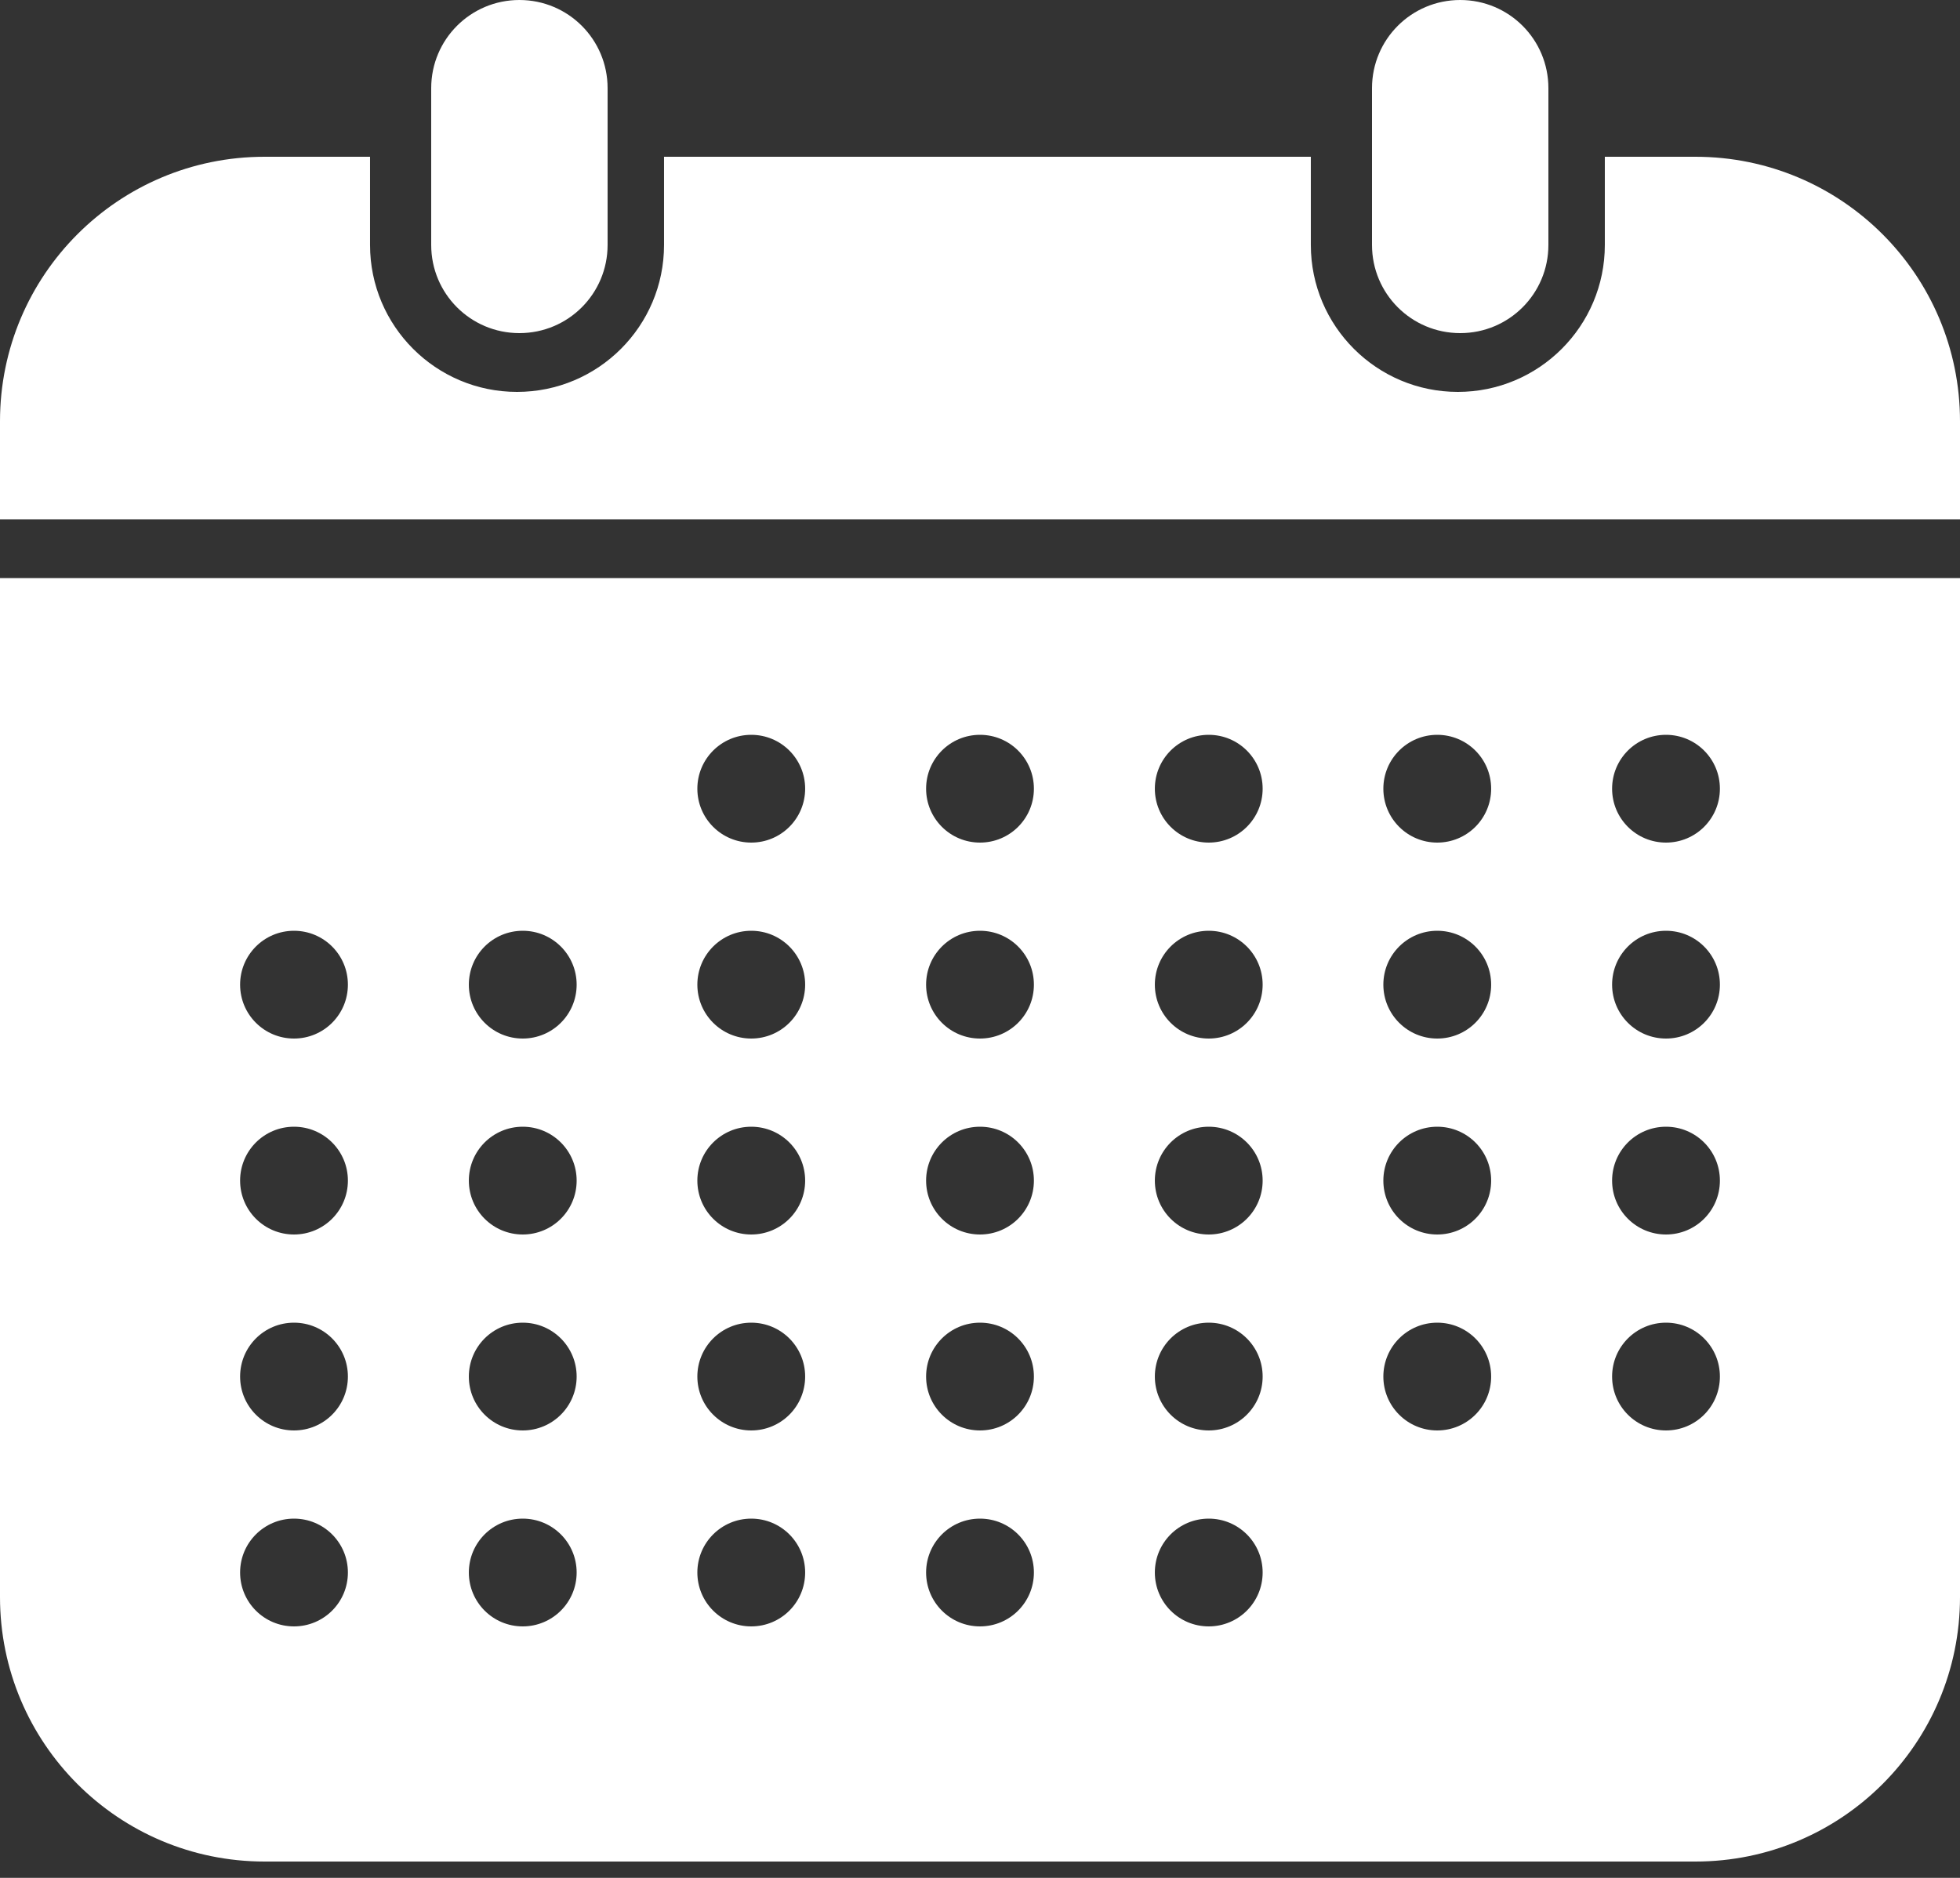 <svg width="48" height="46" viewBox="0 0 48 46" fill="none" xmlns="http://www.w3.org/2000/svg">
<rect x="0" y="0" width="48" height="46" fill="#333333" stroke="none"/>
<path d="M41.52 3.84H39.302V6C39.302 7.987 37.69 9.6 35.702 9.6C33.715 9.6 32.102 7.987 32.102 6V3.84H16.262V6C16.262 7.987 14.65 9.6 12.662 9.6C10.675 9.6 9.062 7.987 9.062 6V3.84H6.48C2.899 3.84 0 6.739 0 10.32V12.72H48V10.32C48 6.739 45.101 3.84 41.52 3.84Z" fill="white"/>
<path d="M0 39.12C0 42.701 2.899 45.6 6.48 45.6H41.52C45.101 45.6 48 42.701 48 39.12V14.16H0V39.12ZM40.8 18C41.53 18 42.12 18.59 42.12 19.32C42.12 20.05 41.53 20.64 40.8 20.64C40.07 20.64 39.48 20.05 39.48 19.32C39.48 18.59 40.07 18 40.8 18ZM40.8 22.8C41.53 22.8 42.12 23.39 42.12 24.12C42.12 24.85 41.53 25.44 40.8 25.44C40.07 25.44 39.48 24.85 39.48 24.12C39.48 23.39 40.07 22.8 40.8 22.8ZM40.8 27.6C41.53 27.6 42.12 28.19 42.12 28.92C42.12 29.65 41.53 30.24 40.8 30.24C40.07 30.24 39.48 29.65 39.48 28.92C39.48 28.19 40.07 27.6 40.8 27.6ZM40.8 32.4C41.53 32.4 42.12 32.99 42.12 33.72C42.12 34.45 41.53 35.04 40.8 35.04C40.07 35.04 39.48 34.45 39.48 33.72C39.48 32.99 40.07 32.4 40.8 32.4ZM35.198 18C35.928 18 36.518 18.59 36.518 19.32C36.518 20.05 35.928 20.64 35.198 20.64C34.469 20.64 33.878 20.05 33.878 19.32C33.878 18.59 34.469 18 35.198 18ZM35.198 22.8C35.928 22.8 36.518 23.39 36.518 24.12C36.518 24.85 35.928 25.44 35.198 25.44C34.469 25.44 33.878 24.85 33.878 24.12C33.878 23.39 34.469 22.8 35.198 22.8ZM35.198 27.6C35.928 27.6 36.518 28.19 36.518 28.92C36.518 29.65 35.928 30.24 35.198 30.24C34.469 30.24 33.878 29.65 33.878 28.92C33.878 28.19 34.469 27.6 35.198 27.6ZM35.198 32.4C35.928 32.4 36.518 32.99 36.518 33.72C36.518 34.45 35.928 35.04 35.198 35.04C34.469 35.04 33.878 34.45 33.878 33.72C33.878 32.99 34.469 32.4 35.198 32.4ZM29.602 18C30.331 18 30.922 18.59 30.922 19.32C30.922 20.05 30.331 20.64 29.602 20.64C28.872 20.64 28.282 20.05 28.282 19.32C28.282 18.59 28.872 18 29.602 18ZM29.602 22.8C30.331 22.8 30.922 23.39 30.922 24.12C30.922 24.85 30.331 25.44 29.602 25.44C28.872 25.44 28.282 24.85 28.282 24.12C28.282 23.39 28.872 22.8 29.602 22.8ZM29.602 27.6C30.331 27.6 30.922 28.19 30.922 28.92C30.922 29.65 30.331 30.24 29.602 30.24C28.872 30.24 28.282 29.65 28.282 28.92C28.282 28.19 28.872 27.6 29.602 27.6ZM29.602 32.4C30.331 32.4 30.922 32.99 30.922 33.72C30.922 34.45 30.331 35.04 29.602 35.04C28.872 35.04 28.282 34.45 28.282 33.72C28.282 32.99 28.872 32.4 29.602 32.4ZM29.602 37.2C30.331 37.2 30.922 37.79 30.922 38.52C30.922 39.25 30.331 39.84 29.602 39.84C28.872 39.84 28.282 39.25 28.282 38.52C28.282 37.79 28.872 37.2 29.602 37.2ZM24 18C24.73 18 25.32 18.59 25.32 19.32C25.32 20.05 24.73 20.64 24 20.64C23.27 20.64 22.68 20.05 22.68 19.32C22.68 18.59 23.27 18 24 18ZM24 22.8C24.73 22.8 25.32 23.39 25.32 24.12C25.32 24.85 24.73 25.44 24 25.44C23.27 25.44 22.68 24.85 22.68 24.12C22.68 23.39 23.27 22.8 24 22.8ZM24 27.6C24.73 27.6 25.32 28.19 25.32 28.92C25.32 29.65 24.73 30.24 24 30.24C23.27 30.24 22.68 29.65 22.68 28.92C22.68 28.19 23.27 27.6 24 27.6ZM24 32.4C24.73 32.4 25.32 32.99 25.32 33.72C25.32 34.45 24.73 35.04 24 35.04C23.27 35.04 22.68 34.45 22.68 33.72C22.68 32.99 23.27 32.4 24 32.4ZM24 37.2C24.73 37.2 25.32 37.79 25.32 38.52C25.32 39.25 24.73 39.84 24 39.84C23.27 39.84 22.68 39.25 22.68 38.52C22.68 37.79 23.27 37.2 24 37.2ZM18.398 18C19.128 18 19.718 18.59 19.718 19.32C19.718 20.05 19.128 20.64 18.398 20.64C17.669 20.64 17.078 20.05 17.078 19.32C17.078 18.59 17.669 18 18.398 18ZM18.398 22.8C19.128 22.8 19.718 23.39 19.718 24.12C19.718 24.85 19.128 25.44 18.398 25.44C17.669 25.44 17.078 24.85 17.078 24.12C17.078 23.39 17.669 22.8 18.398 22.8ZM18.398 27.6C19.128 27.6 19.718 28.19 19.718 28.92C19.718 29.65 19.128 30.24 18.398 30.24C17.669 30.24 17.078 29.65 17.078 28.92C17.078 28.19 17.669 27.6 18.398 27.6ZM18.398 32.4C19.128 32.4 19.718 32.99 19.718 33.72C19.718 34.45 19.128 35.04 18.398 35.04C17.669 35.04 17.078 34.45 17.078 33.72C17.078 32.99 17.669 32.4 18.398 32.4ZM18.398 37.2C19.128 37.2 19.718 37.79 19.718 38.52C19.718 39.25 19.128 39.84 18.398 39.84C17.669 39.84 17.078 39.25 17.078 38.52C17.078 37.79 17.669 37.2 18.398 37.2ZM12.802 22.8C13.531 22.8 14.122 23.39 14.122 24.12C14.122 24.85 13.531 25.44 12.802 25.44C12.072 25.44 11.482 24.85 11.482 24.12C11.482 23.39 12.072 22.8 12.802 22.8ZM12.802 27.6C13.531 27.6 14.122 28.19 14.122 28.92C14.122 29.65 13.531 30.24 12.802 30.24C12.072 30.24 11.482 29.65 11.482 28.92C11.482 28.19 12.072 27.6 12.802 27.6ZM12.802 32.4C13.531 32.4 14.122 32.99 14.122 33.72C14.122 34.45 13.531 35.04 12.802 35.04C12.072 35.04 11.482 34.45 11.482 33.72C11.482 32.99 12.072 32.4 12.802 32.4ZM12.802 37.2C13.531 37.2 14.122 37.79 14.122 38.52C14.122 39.25 13.531 39.84 12.802 39.84C12.072 39.84 11.482 39.25 11.482 38.52C11.482 37.79 12.072 37.2 12.802 37.2ZM7.2 22.8C7.93 22.8 8.52 23.39 8.52 24.12C8.52 24.85 7.93 25.44 7.2 25.44C6.47 25.44 5.88 24.85 5.88 24.12C5.88 23.39 6.47 22.8 7.2 22.8ZM7.2 27.6C7.93 27.6 8.52 28.19 8.52 28.92C8.52 29.65 7.93 30.24 7.2 30.24C6.47 30.24 5.88 29.65 5.88 28.92C5.88 28.19 6.47 27.6 7.2 27.6ZM7.2 32.4C7.93 32.4 8.52 32.99 8.52 33.72C8.52 34.45 7.93 35.04 7.2 35.04C6.47 35.04 5.88 34.45 5.88 33.72C5.88 32.99 6.47 32.4 7.2 32.4ZM7.2 37.2C7.93 37.2 8.52 37.79 8.52 38.52C8.52 39.25 7.93 39.84 7.2 39.84C6.47 39.84 5.88 39.25 5.88 38.52C5.88 37.79 6.47 37.2 7.2 37.2Z" fill="white"/>
<path d="M12.72 8.16C13.915 8.16 14.88 7.195 14.88 6V2.16C14.88 0.965 13.915 2.86102e-06 12.72 2.86102e-06C11.525 2.86102e-06 10.56 0.965 10.56 2.16V6C10.56 7.195 11.525 8.16 12.72 8.16Z" fill="white"/>
<path d="M35.76 8.16C36.955 8.16 37.92 7.195 37.92 6V2.16C37.92 0.965 36.955 0 35.76 0C34.565 0 33.6 0.965 33.6 2.16V6C33.6 7.195 34.565 8.16 35.76 8.16Z" fill="white"/>
</svg>

